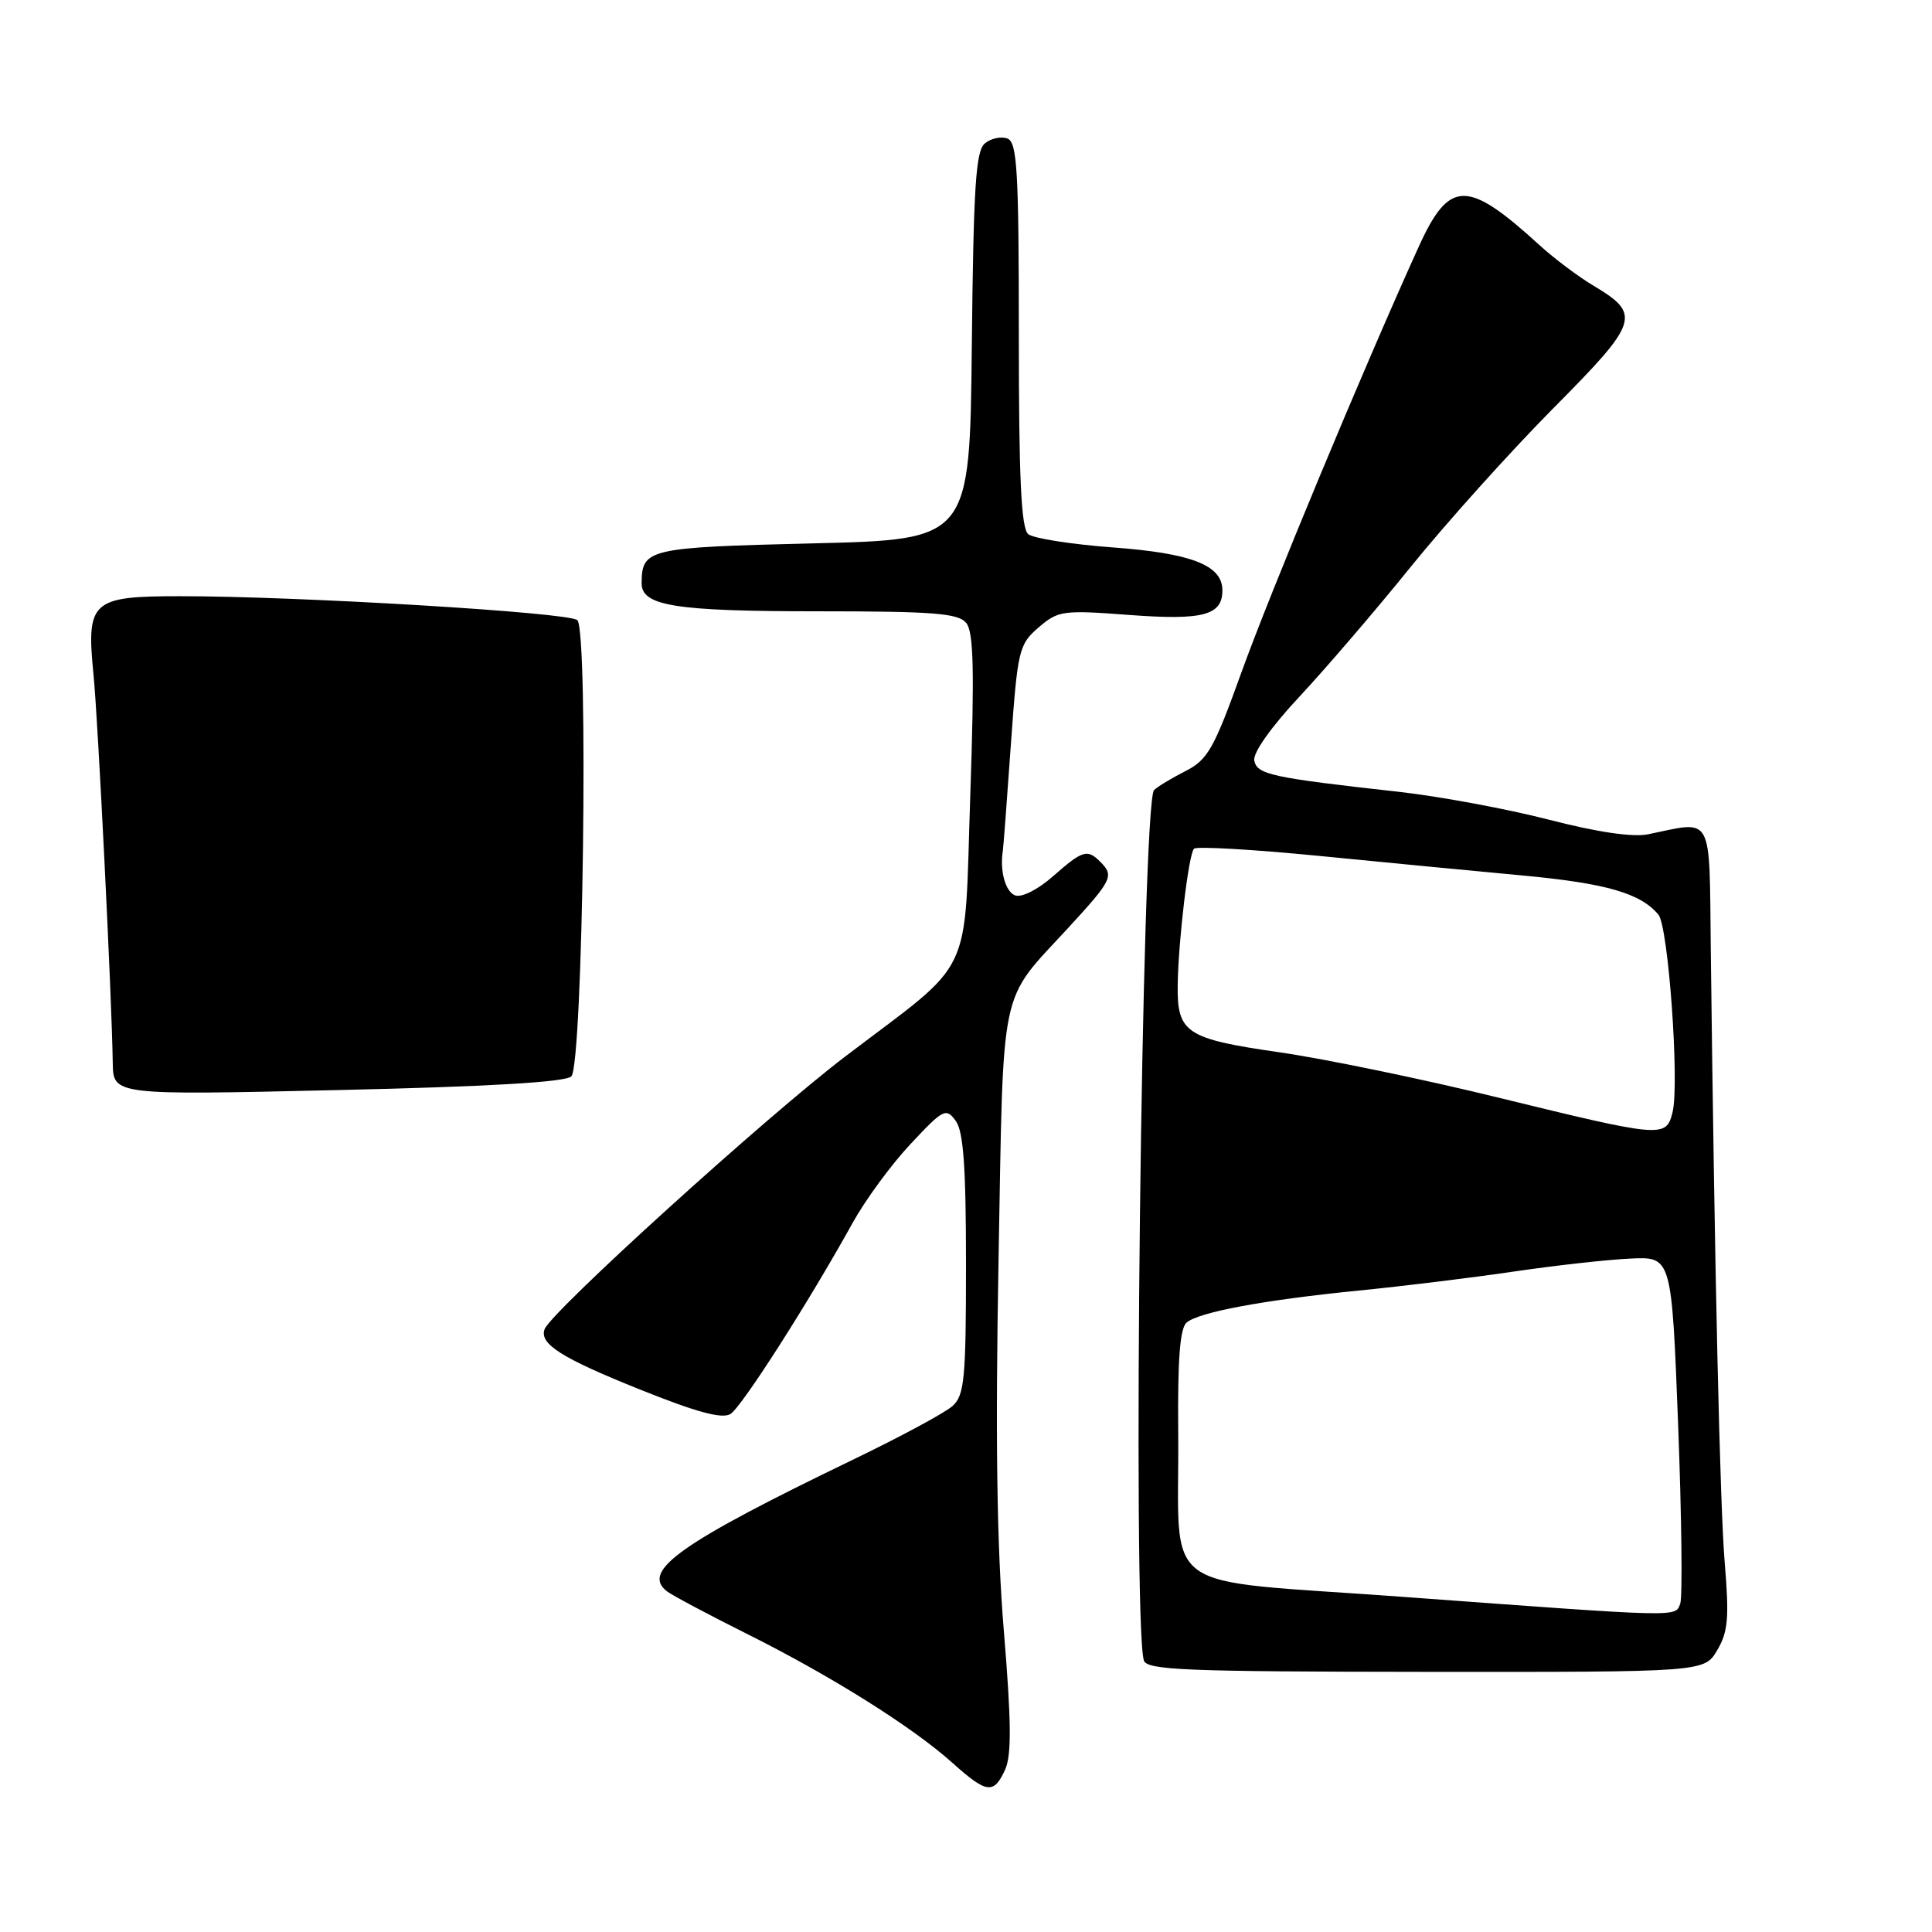 <?xml version="1.0" encoding="UTF-8" standalone="no"?>
<!DOCTYPE svg PUBLIC "-//W3C//DTD SVG 1.1//EN" "http://www.w3.org/Graphics/SVG/1.1/DTD/svg11.dtd" >
<svg xmlns="http://www.w3.org/2000/svg" xmlns:xlink="http://www.w3.org/1999/xlink" version="1.1" viewBox="0 0 256 256">
 <g >
 <path fill="currentColor"
d=" M 133.18 234.49 C 134.05 232.60 134.01 228.13 133.02 216.18 C 132.09 204.97 131.88 190.70 132.31 167.08 C 132.99 129.67 132.29 133.02 141.60 122.89 C 147.38 116.60 147.65 116.05 145.80 114.20 C 144.07 112.47 143.47 112.65 139.53 116.11 C 137.49 117.90 135.36 118.97 134.50 118.64 C 133.22 118.15 132.46 115.39 132.88 112.74 C 132.95 112.32 133.43 106.02 133.94 98.74 C 134.84 86.08 135.00 85.40 137.62 83.14 C 140.22 80.90 140.82 80.82 149.71 81.49 C 159.49 82.22 162.03 81.52 161.97 78.13 C 161.91 74.88 157.80 73.30 147.49 72.54 C 142.00 72.13 136.94 71.34 136.25 70.78 C 135.31 70.01 135.00 63.46 135.00 44.35 C 135.00 22.59 134.78 18.85 133.49 18.36 C 132.66 18.04 131.31 18.33 130.50 19.00 C 129.29 20.00 128.99 24.75 128.77 45.86 C 128.50 71.50 128.50 71.50 107.71 72.00 C 85.83 72.53 85.05 72.71 85.02 77.27 C 84.99 80.29 89.45 81.00 108.44 81.00 C 123.64 81.00 126.97 81.26 128.02 82.53 C 129.01 83.71 129.13 88.76 128.57 105.28 C 127.73 130.14 129.30 126.84 112.00 139.99 C 101.59 147.90 73.00 173.83 72.16 176.13 C 71.44 178.07 74.39 179.94 84.68 184.07 C 92.28 187.13 95.69 188.05 96.79 187.36 C 98.30 186.41 107.14 172.58 113.00 162.00 C 114.68 158.97 118.12 154.28 120.66 151.58 C 125.00 146.94 125.35 146.76 126.64 148.52 C 127.66 149.92 128.00 154.62 128.00 167.54 C 128.00 182.71 127.79 184.88 126.22 186.30 C 125.24 187.19 119.28 190.40 112.97 193.44 C 90.23 204.42 84.97 208.12 88.31 210.81 C 88.96 211.34 93.78 213.90 99.00 216.51 C 110.10 222.05 120.95 228.86 126.25 233.63 C 130.74 237.66 131.69 237.78 133.18 234.49 Z  M 227.54 218.66 C 228.98 216.23 229.14 214.36 228.54 207.13 C 227.89 199.26 227.20 168.65 226.69 126.00 C 226.48 107.54 227.13 108.75 218.37 110.55 C 216.36 110.96 211.65 110.27 205.23 108.61 C 199.72 107.19 190.78 105.53 185.36 104.92 C 168.43 103.04 166.55 102.63 166.20 100.77 C 166.00 99.76 168.44 96.31 172.21 92.28 C 175.69 88.55 182.36 80.78 187.02 75.00 C 191.69 69.23 200.13 59.84 205.78 54.14 C 217.17 42.67 217.51 41.66 211.20 37.89 C 209.16 36.68 205.93 34.25 204.00 32.49 C 194.39 23.72 192.04 23.76 187.96 32.75 C 180.70 48.74 168.36 78.39 164.53 89.00 C 160.83 99.28 160.03 100.68 157.05 102.19 C 155.21 103.13 153.35 104.25 152.92 104.69 C 151.29 106.34 150.02 214.48 151.56 220.00 C 151.92 221.30 156.95 221.50 188.91 221.53 C 225.83 221.56 225.83 221.56 227.54 218.66 Z  M 75.70 142.63 C 77.25 141.17 78.01 83.58 76.50 82.17 C 75.41 81.15 39.48 78.99 23.79 79.00 C 12.12 79.00 11.42 79.64 12.39 89.39 C 12.99 95.39 14.82 132.35 14.94 140.81 C 15.00 145.12 15.00 145.12 44.75 144.44 C 64.66 143.99 74.90 143.39 75.70 142.63 Z  M 186.01 211.60 C 152.77 209.15 156.31 211.72 156.12 189.87 C 156.03 180.06 156.35 175.96 157.25 175.23 C 158.96 173.84 167.48 172.26 180.00 171.01 C 185.78 170.44 195.00 169.31 200.50 168.50 C 206.00 167.69 212.97 166.91 216.00 166.77 C 221.50 166.50 221.50 166.50 222.36 188.75 C 222.83 200.99 222.95 211.68 222.64 212.50 C 221.95 214.30 222.98 214.32 186.01 211.60 Z  M 198.50 145.43 C 188.60 143.00 175.55 140.30 169.50 139.43 C 157.16 137.65 155.97 136.86 156.05 130.56 C 156.13 124.66 157.50 113.17 158.21 112.46 C 158.55 112.12 165.95 112.55 174.66 113.40 C 183.37 114.26 195.63 115.44 201.89 116.02 C 212.87 117.05 217.40 118.37 219.75 121.20 C 221.07 122.79 222.56 143.65 221.62 147.39 C 220.76 150.80 220.28 150.76 198.50 145.43 Z "/>
</g>
</svg>
